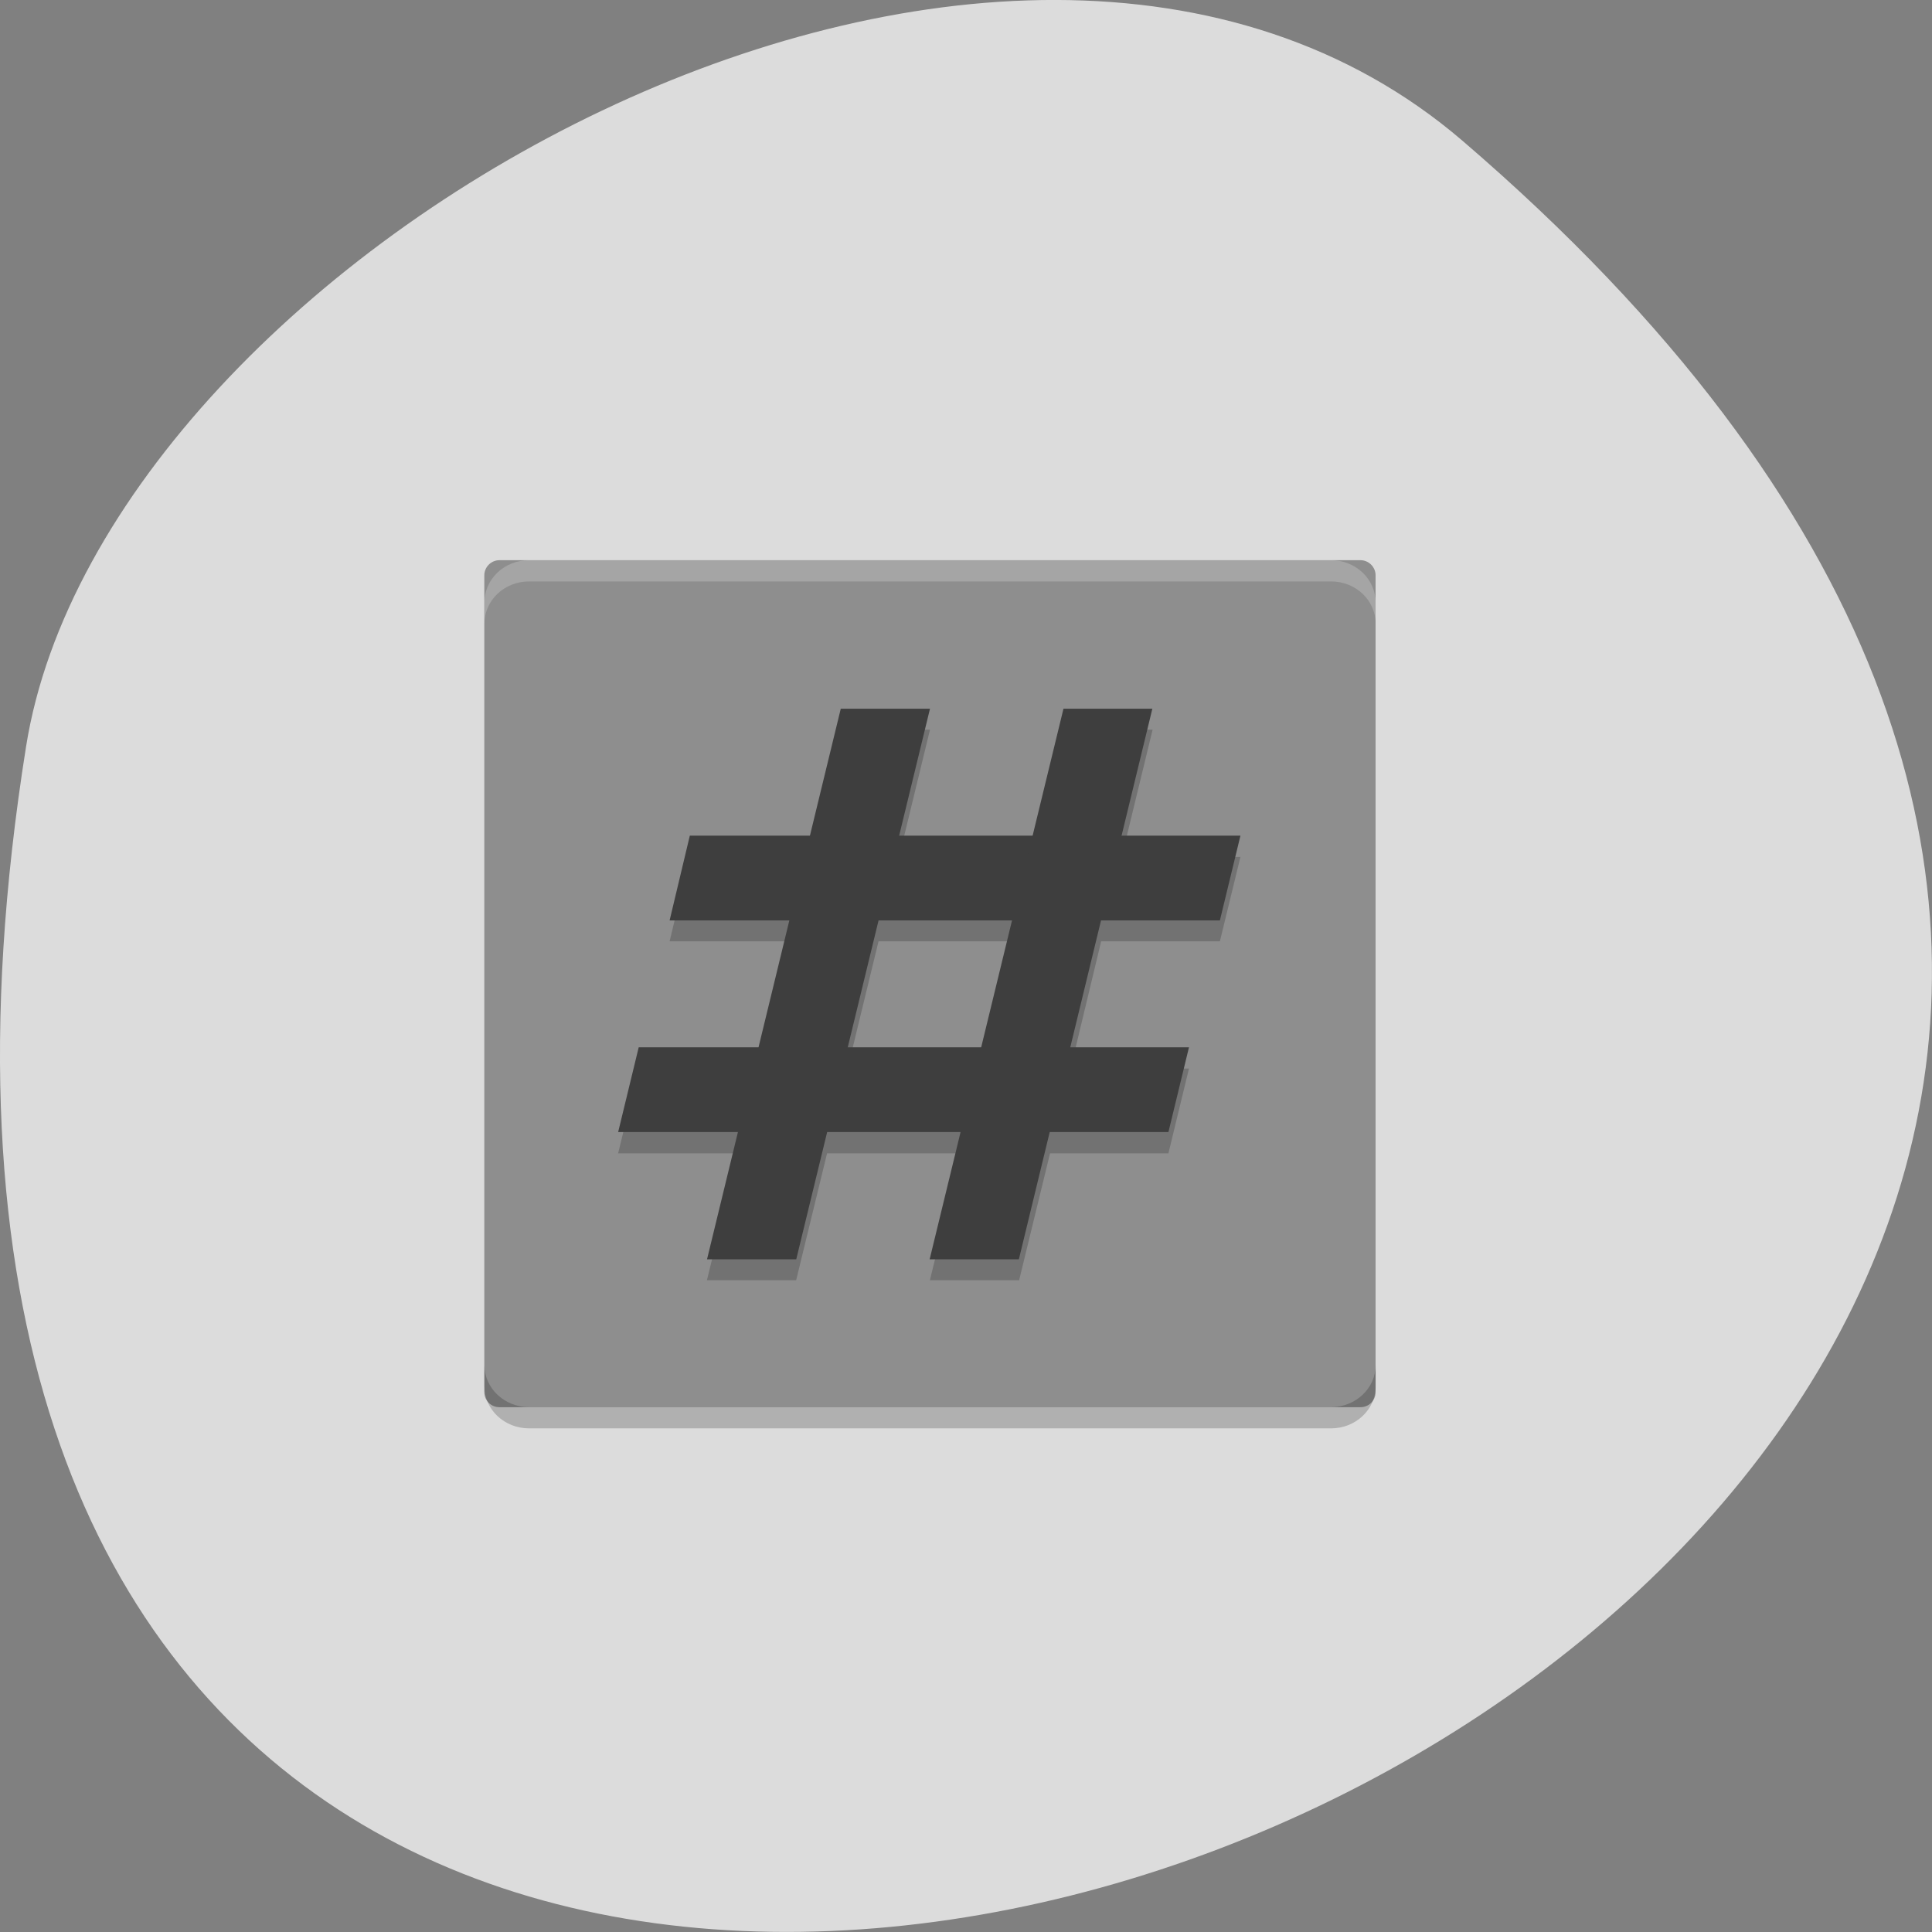 <svg xmlns="http://www.w3.org/2000/svg" viewBox="0 0 22 22"><rect x="0" y="0" width="22" height="22" fill="#808080" stroke="none"/><path d="m 16.656 1.605 c 19.367 16.621 -20.449 32.602 -16.359 6.895 c 0.898 -5.637 11.141 -11.375 16.359 -6.895" fill="#dcdcdc"/><path d="m 15.664 15.852 v -9.301 c 0 -0.094 -0.078 -0.172 -0.172 -0.172 h -9.805 c -0.094 0 -0.172 0.078 -0.172 0.172 v 9.301 c 0 0.098 0.078 0.172 0.172 0.172 h 9.805 c 0.094 0 0.172 -0.074 0.172 -0.172" fill="#8e8e8e"/><g fill-opacity="0.2"><path d="m 5.516 7.105 v -0.242 c 0 -0.27 0.227 -0.484 0.508 -0.484 h 9.133 c 0.281 0 0.508 0.215 0.508 0.484 v 0.242 c 0 -0.27 -0.227 -0.484 -0.508 -0.484 h -9.133 c -0.281 0 -0.508 0.215 -0.508 0.484" fill="#fff"/><path d="m 5.516 15.543 v 0.242 c 0 0.266 0.227 0.48 0.508 0.48 h 9.133 c 0.281 0 0.508 -0.215 0.508 -0.48 v -0.242 c 0 0.266 -0.227 0.48 -0.508 0.48 h -9.133 c -0.281 0 -0.508 -0.215 -0.508 -0.48"/><path d="m 9.574 8.309 l -0.352 1.449 h -1.367 l -0.23 0.961 h 1.363 l -0.352 1.449 h -1.363 l -0.234 0.965 h 1.363 l -0.352 1.445 h 1.016 l 0.352 -1.445 h 1.523 l -0.352 1.445 h 1.016 l 0.352 -1.445 h 1.348 l 0.234 -0.965 h -1.348 l 0.348 -1.449 h 1.352 l 0.234 -0.961 h -1.352 l 0.352 -1.449 h -1.012 l -0.352 1.449 h -1.523 l 0.352 -1.449 m -0.586 2.41 h 1.523 l -0.352 1.449 h -1.523"/></g><g fill="#3e3e3e"><path d="m 9.574 8.07 h 1.016 l -1.523 6.27 h -1.016"/><path d="m 7.855 9.516 l -0.23 0.965 h 6.266 l 0.234 -0.965"/><path d="m 7.273 11.926 l -0.234 0.965 h 6.266 l 0.234 -0.965"/><path d="m 12.11 8.07 h 1.012 l -1.52 6.27 h -1.016"/></g></svg>